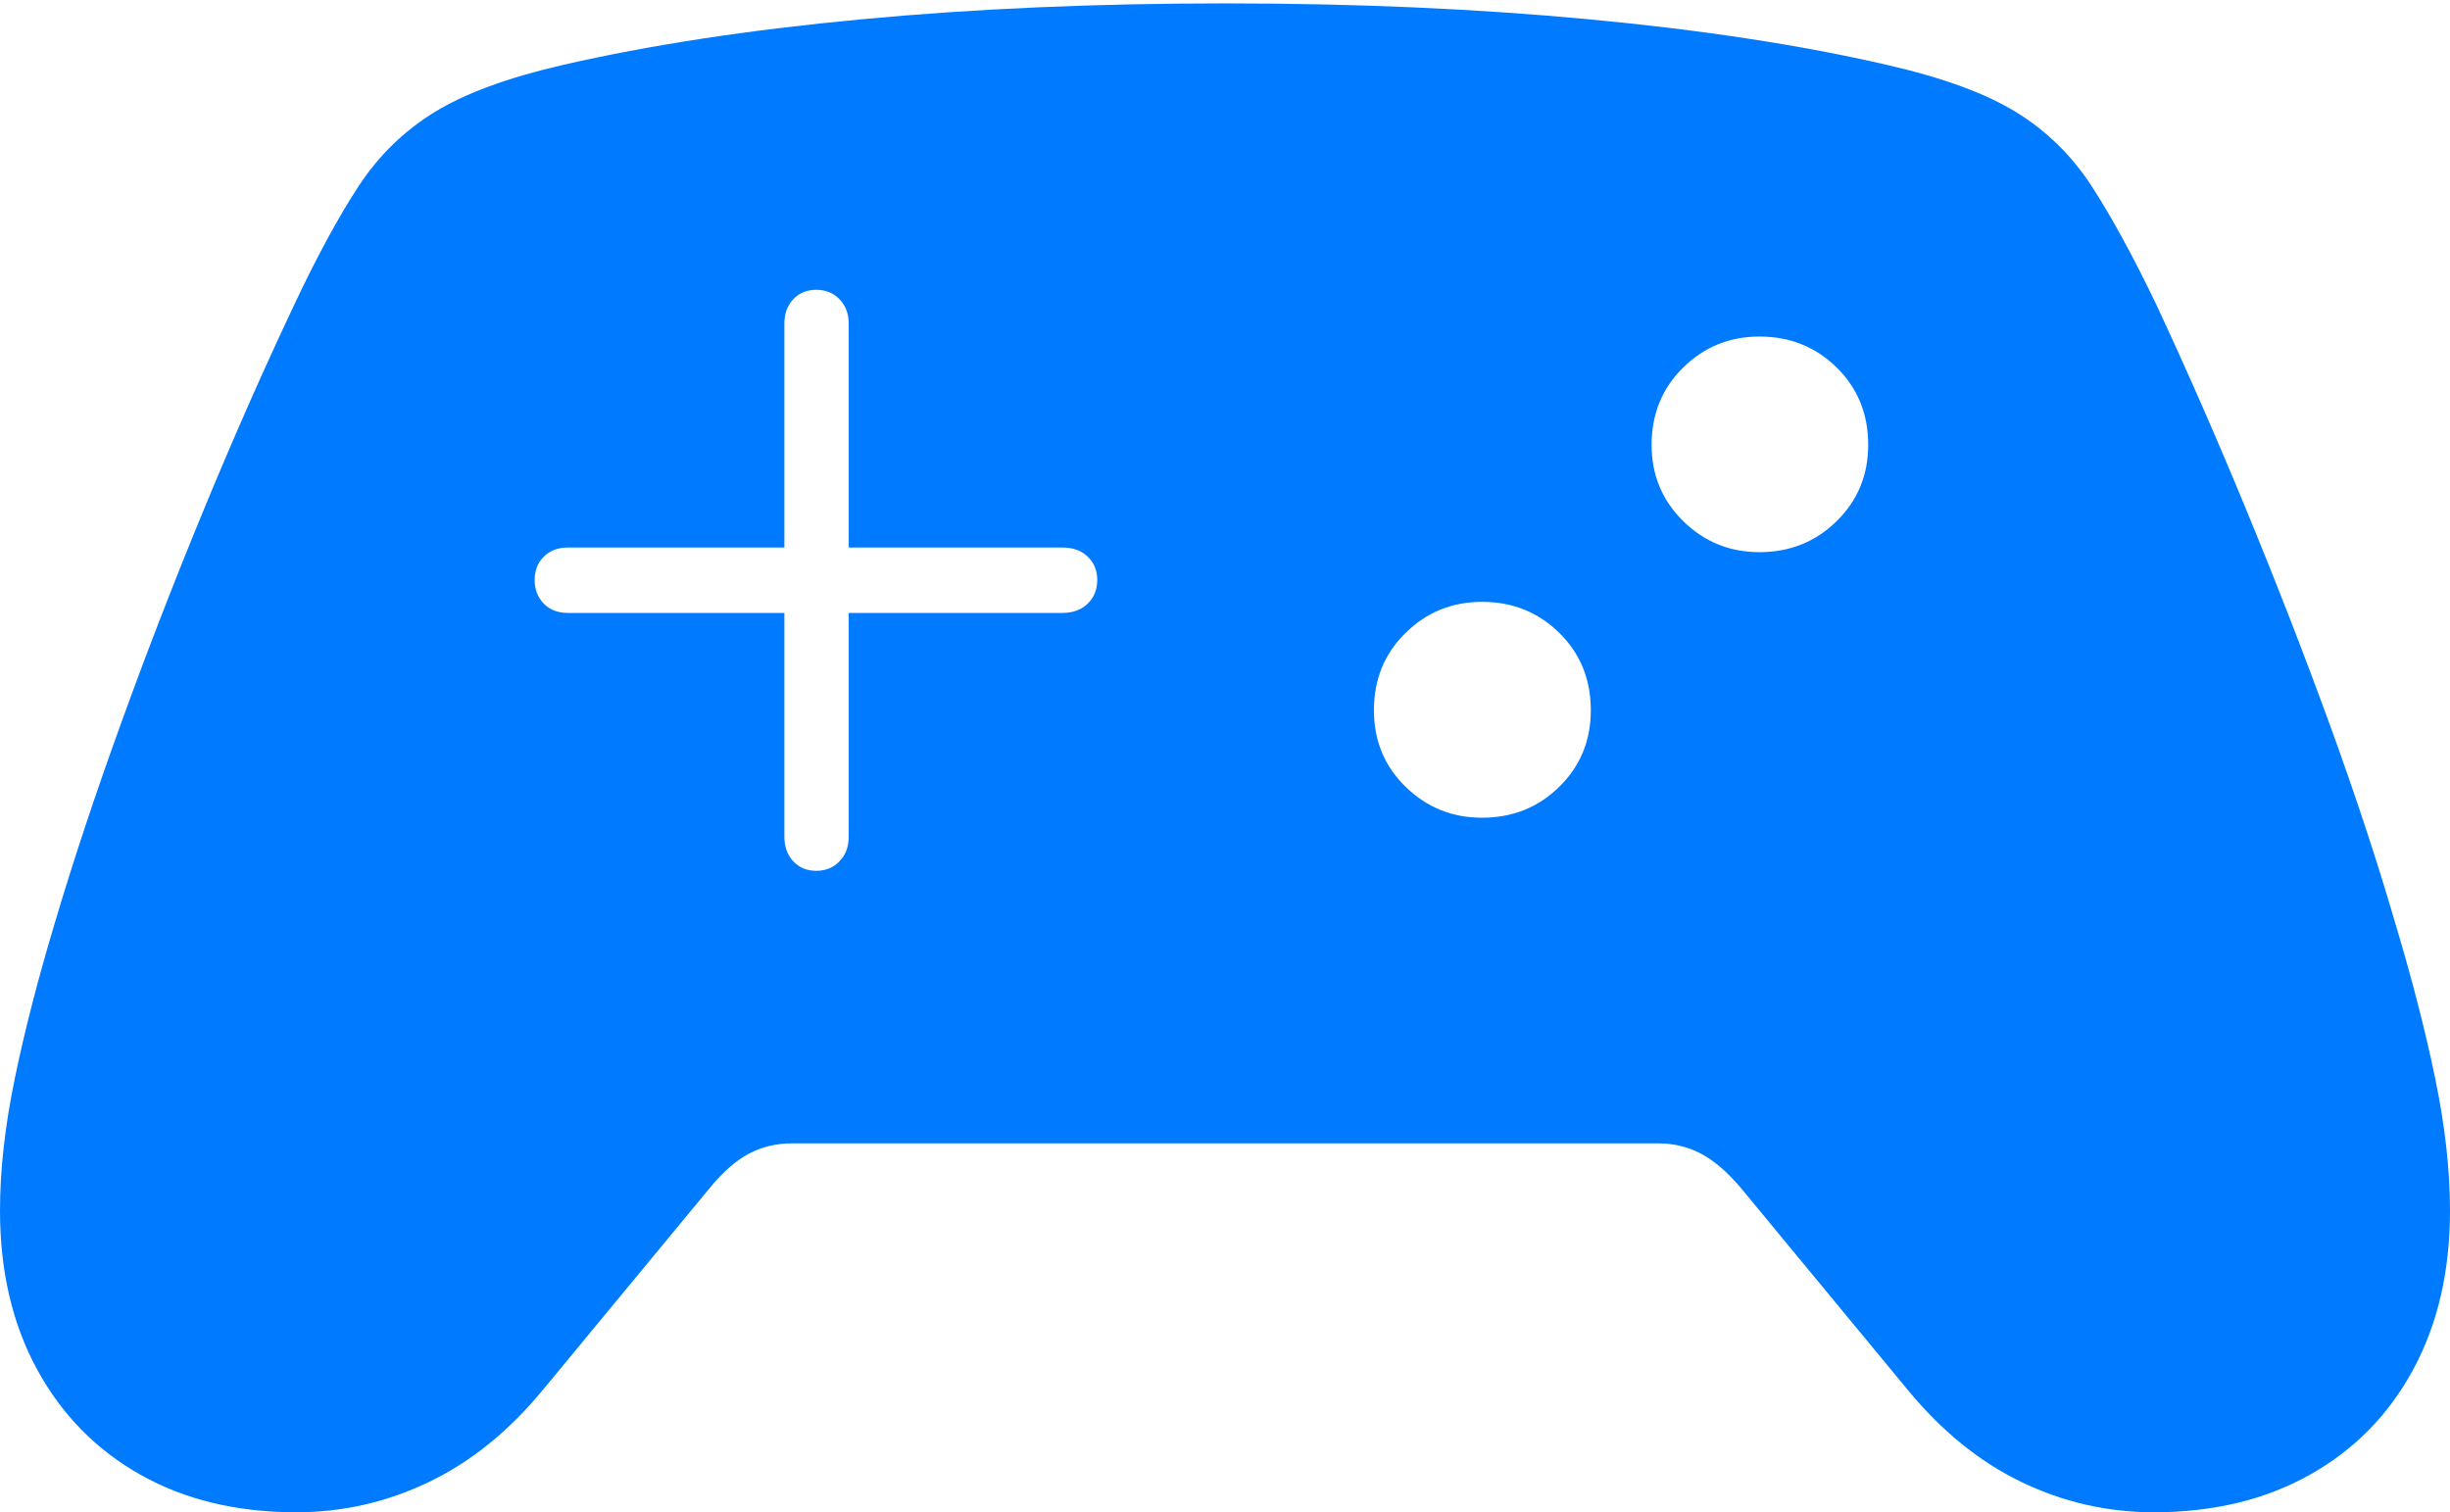 <?xml version="1.0" encoding="UTF-8"?>
<!--Generator: Apple Native CoreSVG 175-->
<!DOCTYPE svg
PUBLIC "-//W3C//DTD SVG 1.1//EN"
       "http://www.w3.org/Graphics/SVG/1.1/DTD/svg11.dtd">
<svg version="1.1" xmlns="http://www.w3.org/2000/svg" xmlns:xlink="http://www.w3.org/1999/xlink" width="27.406" height="16.918">
 <g>
  <rect height="16.918" opacity="0" width="27.406" x="0" y="0"/>
  <path d="M5.981 6.487Q5.981 6.329 6.083 6.227Q6.185 6.125 6.355 6.125L8.774 6.125L8.774 3.621Q8.774 3.454 8.873 3.348Q8.973 3.242 9.131 3.242Q9.288 3.242 9.391 3.348Q9.494 3.454 9.494 3.621L9.494 6.125L11.883 6.125Q12.061 6.125 12.167 6.227Q12.274 6.329 12.274 6.487Q12.274 6.65 12.167 6.753Q12.061 6.857 11.883 6.857L9.494 6.857L9.494 9.361Q9.494 9.528 9.391 9.635Q9.288 9.742 9.131 9.742Q8.973 9.742 8.873 9.635Q8.774 9.528 8.774 9.361L8.774 6.857L6.355 6.857Q6.185 6.857 6.083 6.753Q5.981 6.65 5.981 6.487ZM15.369 7.945Q15.369 7.427 15.723 7.08Q16.077 6.733 16.578 6.733Q17.09 6.733 17.442 7.08Q17.795 7.427 17.795 7.945Q17.795 8.457 17.442 8.802Q17.09 9.148 16.578 9.148Q16.077 9.148 15.723 8.802Q15.369 8.457 15.369 7.945ZM18.475 4.977Q18.475 4.459 18.828 4.112Q19.18 3.765 19.682 3.765Q20.193 3.765 20.546 4.112Q20.898 4.459 20.898 4.977Q20.898 5.482 20.546 5.829Q20.193 6.177 19.682 6.177Q19.18 6.177 18.828 5.829Q18.475 5.482 18.475 4.977ZM3.313 16.918Q4.094 16.918 4.8 16.578Q5.507 16.239 6.08 15.54L7.946 13.282Q8.162 13.02 8.38 12.905Q8.599 12.791 8.856 12.791L18.55 12.791Q18.807 12.791 19.025 12.905Q19.244 13.02 19.467 13.282L21.333 15.54Q21.906 16.239 22.609 16.578Q23.312 16.918 24.093 16.918Q25.087 16.918 25.835 16.5Q26.584 16.081 26.995 15.32Q27.406 14.558 27.406 13.542Q27.406 12.866 27.241 12.068Q27.077 11.27 26.786 10.302Q26.493 9.296 26.064 8.114Q25.634 6.933 25.134 5.72Q24.634 4.507 24.122 3.41Q23.73 2.594 23.397 2.082Q23.065 1.57 22.553 1.255Q22.042 0.94 21.112 0.727Q19.665 0.393 17.774 0.216Q15.883 0.038 13.708 0.038Q11.526 0.038 9.637 0.216Q7.748 0.393 6.294 0.727Q5.371 0.94 4.86 1.255Q4.348 1.57 4.012 2.082Q3.676 2.594 3.291 3.41Q2.772 4.507 2.272 5.72Q1.772 6.933 1.346 8.114Q0.919 9.296 0.62 10.302Q0.329 11.27 0.165 12.068Q0 12.866 0 13.542Q0 14.558 0.415 15.32Q0.829 16.081 1.574 16.5Q2.319 16.918 3.313 16.918Z" fill="#007aff"/>
 </g>
</svg>
